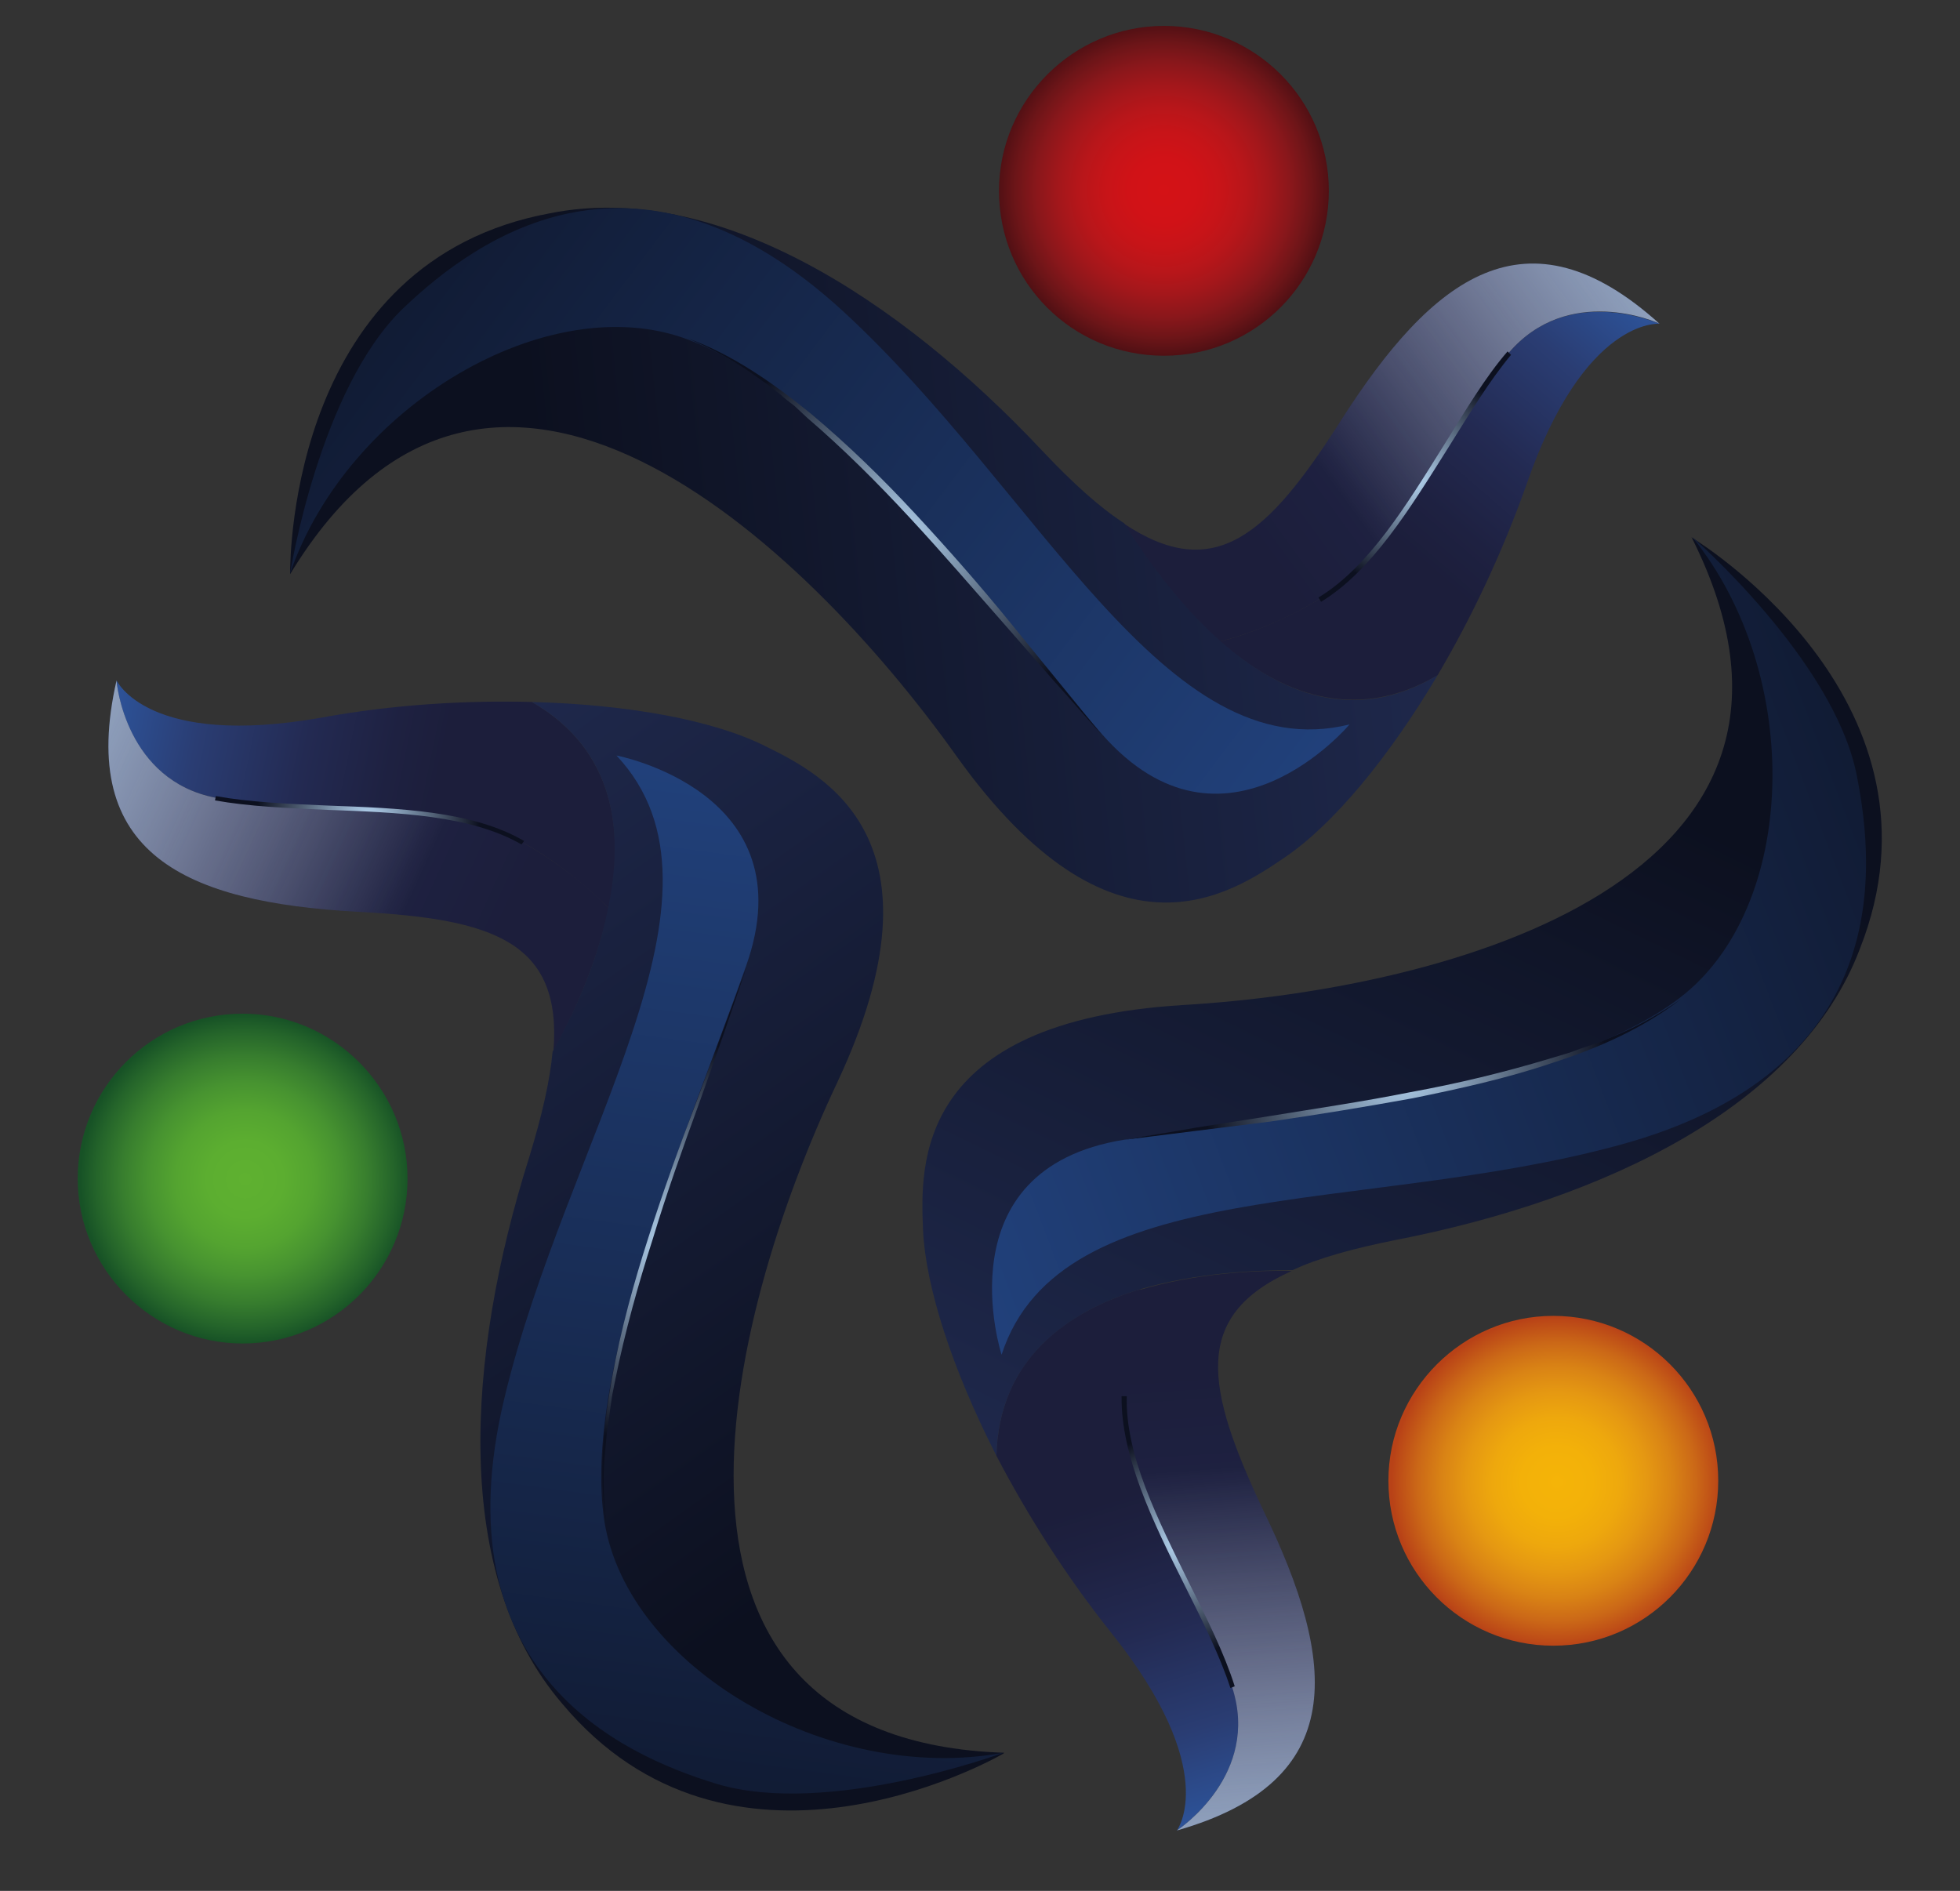 <?xml version="1.0" encoding="utf-8"?>
<!-- Generator: Adobe Illustrator 24.3.0, SVG Export Plug-In . SVG Version: 6.00 Build 0)  -->
<svg version="1.1" id="Layer_1" xmlns="http://www.w3.org/2000/svg" xmlns:xlink="http://www.w3.org/1999/xlink" x="0px" y="0px"
	 viewBox="0 0 227 219" style="enable-background:new 0 0 227 219;" xml:space="preserve">
<rect x="0" y="0" width="227" height="219" fill="#333333" stroke="none"/>
<style type="text/css">
	.st0{fill:url(#SVGID_1_);}
	.st1{fill:url(#SVGID_2_);}
	.st2{opacity:0.67;fill:url(#SVGID_3_);enable-background:new    ;}
	.st3{fill:url(#SVGID_4_);}
	.st4{fill:url(#SVGID_5_);}
	.st5{fill:url(#SVGID_6_);}
	.st6{fill:url(#SVGID_7_);}
	.st7{fill:url(#SVGID_8_);}
	.st8{fill:url(#SVGID_9_);}
	.st9{fill:url(#SVGID_10_);}
	.st10{opacity:0.67;fill:url(#SVGID_11_);enable-background:new    ;}
	.st11{fill:url(#SVGID_12_);}
	.st12{fill:url(#SVGID_13_);}
	.st13{fill:url(#SVGID_14_);}
	.st14{fill:url(#SVGID_15_);}
	.st15{fill:url(#SVGID_16_);}
	.st16{fill:url(#SVGID_17_);}
	.st17{fill:url(#SVGID_18_);}
	.st18{opacity:0.67;fill:url(#SVGID_19_);enable-background:new    ;}
	.st19{fill:url(#SVGID_20_);}
	.st20{fill:url(#SVGID_21_);}
	.st21{fill:url(#SVGID_22_);}
	.st22{fill:url(#SVGID_23_);}
	.st23{fill:url(#SVGID_24_);}
</style>
<g>
	
		<linearGradient id="SVGID_1_" gradientUnits="userSpaceOnUse" x1="162.516" y1="153.514" x2="192.076" y2="187.661" gradientTransform="matrix(1 0 0 -1 0 219.89)">
		<stop  offset="5.010000e-02" style="stop-color:#1C1E3B"/>
		<stop  offset="0.182" style="stop-color:#1E2141"/>
		<stop  offset="0.401" style="stop-color:#232A52"/>
		<stop  offset="0.681" style="stop-color:#2A3D73"/>
		<stop  offset="1" style="stop-color:#2E5BA7"/>
	</linearGradient>
	<path class="st0" d="M192.2,37.5c0,0-8.7-0.8-15.4,18.6c-2.8,7.9-6.4,15.5-10.3,22.1c-9.7,5.7-18.4,2-25.2-3.9
		c3.1-0.8,7.1-2.3,11.5-4.9c9.3-5.5,14.9-20.3,21.9-28.5C181.6,32.8,191.9,37.4,192.2,37.5C192.2,37.5,192.2,37.5,192.2,37.5z"/>
	
		<linearGradient id="SVGID_2_" gradientUnits="userSpaceOnUse" x1="141" y1="154.458" x2="220.25" y2="212.303" gradientTransform="matrix(1 0 0 -1 0 219.89)">
		<stop  offset="5.010000e-02" style="stop-color:#1C1E3B"/>
		<stop  offset="0.182" style="stop-color:#1E2141"/>
		<stop  offset="0.401" style="stop-color:#232A52"/>
		<stop  offset="0.681" style="stop-color:#2A3D73"/>
		<stop  offset="1" style="stop-color:#2E5BA7"/>
	</linearGradient>
	<path class="st1" d="M192.2,37.5c-0.3-0.2-10.6-4.7-17.5,3.4c-7,8.2-12.7,23-21.9,28.5c-4.3,2.6-8.4,4.1-11.5,4.9
		c-5-4.4-8.9-10-11.2-13.7c10.6,7.1,16.8,1.3,25.2-11.9C165.9,32.1,176.8,23.6,192.2,37.5z"/>
	
		<linearGradient id="SVGID_3_" gradientUnits="userSpaceOnUse" x1="141" y1="154.458" x2="220.25" y2="212.303" gradientTransform="matrix(1 0 0 -1 0 219.89)">
		<stop  offset="0.166" style="stop-color:#FFFFFF;stop-opacity:0"/>
		<stop  offset="0.284" style="stop-color:#F9FCFE;stop-opacity:0.244"/>
		<stop  offset="0.462" style="stop-color:#E8F3FB;stop-opacity:0.614"/>
		<stop  offset="0.648" style="stop-color:#CFE6F6"/>
	</linearGradient>
	<path class="st2" d="M192.2,37.5c-0.3-0.2-10.6-4.7-17.5,3.4c-7,8.2-12.7,23-21.9,28.5c-4.3,2.6-8.4,4.1-11.5,4.9
		c-5-4.4-8.9-10-11.2-13.7c10.6,7.1,16.8,1.3,25.2-11.9C165.9,32.1,176.8,23.6,192.2,37.5z"/>
	
		<linearGradient id="SVGID_4_" gradientUnits="userSpaceOnUse" x1="63.311" y1="151.412" x2="173.396" y2="163.262" gradientTransform="matrix(1 0 0 -1 0 219.89)">
		<stop  offset="0" style="stop-color:#0C101F"/>
		<stop  offset="1" style="stop-color:#202A4F"/>
	</linearGradient>
	<path class="st3" d="M166.5,78.2c-5.7,9.6-12.1,17.3-17.7,21.1c-6.2,4.2-19.9,13.6-38-11.7C93,62.6,56.7,28.4,33.6,66.5
		c0,0,0,0,0-0.1c0-2.2,0.3-36.2,30.1-41.7c19.1-3.8,40.3,9.7,57.1,27.6c3.5,3.7,6.6,6.5,9.4,8.3c2.3,3.7,6.2,9.3,11.2,13.7
		C148.1,80.2,156.8,84,166.5,78.2z"/>
	
		<radialGradient id="SVGID_5_" cx="-156.527" cy="506.81" r="1" gradientTransform="matrix(12.915 0 0 -12.915 2185.438 6600.892)" gradientUnits="userSpaceOnUse">
		<stop  offset="0" style="stop-color:#B5D5F2"/>
		<stop  offset="1" style="stop-color:#0C101F"/>
	</radialGradient>
	<path class="st4" d="M153,69.7l-0.3-0.5c5.8-3.5,10.2-10.7,14.5-17.6c2.5-4,4.8-7.9,7.4-10.9l0.4,0.4c-2.5,3-4.8,6.8-7.3,10.8
		C163.3,58.9,158.9,66.1,153,69.7z"/>
	
		<linearGradient id="SVGID_6_" gradientUnits="userSpaceOnUse" x1="17.136" y1="205.41" x2="192.966" y2="72.773" gradientTransform="matrix(1 0 0 -1 0 219.89)">
		<stop  offset="0" style="stop-color:#0C101F"/>
		<stop  offset="1" style="stop-color:#2A56A3"/>
	</linearGradient>
	<path class="st5" d="M33.6,66.4c0,0,3.4-21.4,13.1-30.7c8.7-8.3,27.2-21.5,51,0.4c22.8,21,37.2,53.1,58.6,47.8
		c0,0-14.5,17.3-28.7,1.1c-14.1-16.2-32-39.8-48-45.7C63.6,33.3,40.3,46.9,33.6,66.4z"/>
	
		<radialGradient id="SVGID_7_" cx="-162.633" cy="517.722" r="1" gradientTransform="matrix(23.618 0 0 -23.618 3944.794 12289.949)" gradientUnits="userSpaceOnUse">
		<stop  offset="0" style="stop-color:#B5D5F2"/>
		<stop  offset="1" style="stop-color:#0C101F"/>
	</radialGradient>
	<path class="st6" d="M127.6,85.1c-1.9-2.1-3.7-4.2-5.6-6.3l-5.5-6.3c-3.7-4.2-7.3-8.4-11.1-12.5c-3.8-4.1-7.7-8-11.9-11.6L92,47
		c-0.5-0.4-1.1-0.8-1.6-1.3l-1.7-1.3l-1.7-1.2c-2.3-1.6-4.8-2.9-7.3-4c5.2,1.9,9.9,5.2,14.2,8.7c4.3,3.6,8.3,7.5,12.1,11.6
		c3.8,4.1,7.5,8.3,11,12.6L127.6,85.1z"/>
	
		<radialGradient id="SVGID_8_" cx="-160.895" cy="514.617" r="1" gradientTransform="matrix(19.112 0 0 -19.112 3209.783 9857.424)" gradientUnits="userSpaceOnUse">
		<stop  offset="0" style="stop-color:#D41216"/>
		<stop  offset="0.197" style="stop-color:#D11217"/>
		<stop  offset="0.355" style="stop-color:#C71418"/>
		<stop  offset="0.5" style="stop-color:#B8161A"/>
		<stop  offset="0.637" style="stop-color:#A3171B"/>
		<stop  offset="0.769" style="stop-color:#8A171B"/>
		<stop  offset="0.895" style="stop-color:#6D1518"/>
		<stop  offset="1" style="stop-color:#511014"/>
	</radialGradient>
	<path class="st7" d="M134.8,41.2c10.6,0,19.1-8.6,19.1-19.1c0-10.6-8.6-19.1-19.1-19.1s-19.1,8.6-19.1,19.1
		C115.7,32.7,124.2,41.2,134.8,41.2z"/>
	
		<linearGradient id="SVGID_9_" gradientUnits="userSpaceOnUse" x1="127.624" y1="48.399" x2="140.873" y2="5.222" gradientTransform="matrix(1 0 0 -1 0 219.89)">
		<stop  offset="5.010000e-02" style="stop-color:#1C1E3B"/>
		<stop  offset="0.182" style="stop-color:#1E2141"/>
		<stop  offset="0.401" style="stop-color:#232A52"/>
		<stop  offset="0.681" style="stop-color:#2A3D73"/>
		<stop  offset="1" style="stop-color:#2E5BA7"/>
	</linearGradient>
	<path class="st8" d="M136.3,212c0,0,5.2-6.9-7.6-22.9c-5.2-6.5-9.7-13.6-13.3-20.5c0.3-11.2,8.1-16.7,16.7-19.3
		c-0.9,3.1-1.8,7.3-1.9,12.3c-0.2,10.8,9.3,23.4,12.6,33.7C146,205.5,136.6,211.8,136.3,212C136.3,212,136.3,212,136.3,212z"/>
	
		<linearGradient id="SVGID_10_" gradientUnits="userSpaceOnUse" x1="139.847" y1="66.129" x2="146.804" y2="-31.74" gradientTransform="matrix(1 0 0 -1 0 219.89)">
		<stop  offset="5.010000e-02" style="stop-color:#1C1E3B"/>
		<stop  offset="0.182" style="stop-color:#1E2141"/>
		<stop  offset="0.401" style="stop-color:#232A52"/>
		<stop  offset="0.681" style="stop-color:#2A3D73"/>
		<stop  offset="1" style="stop-color:#2E5BA7"/>
	</linearGradient>
	<path class="st9" d="M136.3,212c0.3-0.2,9.7-6.5,6.4-16.6c-3.3-10.3-12.8-22.9-12.6-33.7c0.1-5.1,1-9.3,1.9-12.3
		c6.4-1.9,13.2-2.3,17.6-2.2c-11.6,5.2-10,13.5-3.3,27.7C154.9,192.6,156.3,206.3,136.3,212z"/>
	
		<linearGradient id="SVGID_11_" gradientUnits="userSpaceOnUse" x1="139.847" y1="66.129" x2="146.804" y2="-31.74" gradientTransform="matrix(1 0 0 -1 0 219.89)">
		<stop  offset="0.166" style="stop-color:#FFFFFF;stop-opacity:0"/>
		<stop  offset="0.284" style="stop-color:#F9FCFE;stop-opacity:0.244"/>
		<stop  offset="0.462" style="stop-color:#E8F3FB;stop-opacity:0.614"/>
		<stop  offset="0.648" style="stop-color:#CFE6F6"/>
	</linearGradient>
	<path class="st10" d="M136.3,212c0.3-0.2,9.7-6.5,6.4-16.6c-3.3-10.3-12.8-22.9-12.6-33.7c0.1-5.1,1-9.3,1.9-12.3
		c6.4-1.9,13.2-2.3,17.6-2.2c-11.6,5.2-10,13.5-3.3,27.7C154.9,192.6,156.3,206.3,136.3,212z"/>
	
		<linearGradient id="SVGID_12_" gradientUnits="userSpaceOnUse" x1="178.507" y1="133.57" x2="130.116" y2="33.983" gradientTransform="matrix(1 0 0 -1 0 219.89)">
		<stop  offset="0" style="stop-color:#0C101F"/>
		<stop  offset="1" style="stop-color:#202A4F"/>
	</linearGradient>
	<path class="st11" d="M115.4,168.6c-5.1-10-8.2-19.5-8.5-26.2c-0.3-7.4-1-24.1,30.1-26c30.6-1.8,78.9-14.5,58.9-54.2
		c0,0,0,0,0.1,0.1c1.8,1.1,30.5,19.5,19.4,47.6c-6.9,18.2-29.6,29-53.7,33.7c-5,1-9,2.1-12,3.5c-4.3,0-11.1,0.3-17.6,2.2
		C123.6,151.9,115.7,157.4,115.4,168.6z"/>
	
		<radialGradient id="SVGID_13_" cx="-156.744" cy="555.089" r="1" gradientTransform="matrix(-6.856 10.946 10.946 6.856 -7014.162 -1911.161)" gradientUnits="userSpaceOnUse">
		<stop  offset="0" style="stop-color:#B5D5F2"/>
		<stop  offset="1" style="stop-color:#0C101F"/>
	</radialGradient>
	<path class="st12" d="M142.5,195.5c-1.2-3.7-3.2-7.7-5.3-11.9c-3.7-7.4-7.4-15-7.3-21.9l0.6,0c-0.2,6.8,3.6,14.3,7.2,21.6
		c2.1,4.2,4.1,8.2,5.3,12L142.5,195.5z"/>
	
		<linearGradient id="SVGID_14_" gradientUnits="userSpaceOnUse" x1="248.759" y1="144.034" x2="43.019" y2="65.421" gradientTransform="matrix(1 0 0 -1 0 219.89)">
		<stop  offset="0" style="stop-color:#0C101F"/>
		<stop  offset="1" style="stop-color:#2A56A3"/>
	</linearGradient>
	<path class="st13" d="M196,62.2c0,0,16.3,14.2,19,27.4c2.4,11.8,3.8,34.5-27.4,43c-30,8.2-64.8,3.3-71.6,24.3c0,0-7-21.5,14.2-24.9
		c21.2-3.4,50.7-6,64.3-16.4C208.2,105.2,209,78.3,196,62.2z"/>
	
		<radialGradient id="SVGID_15_" cx="-162.63" cy="517.718" r="1" gradientTransform="matrix(23.611 0 0 -23.611 4002.294 12347.63)" gradientUnits="userSpaceOnUse">
		<stop  offset="0" style="stop-color:#B5D5F2"/>
		<stop  offset="1" style="stop-color:#0C101F"/>
	</radialGradient>
	<path class="st14" d="M130.3,132c2.7-0.5,5.5-0.9,8.2-1.4l8.3-1.3c5.5-0.9,11-1.7,16.5-2.8c5.5-1,10.9-2.3,16.2-3.9l2-0.6
		c0.7-0.2,1.3-0.5,2-0.7l2-0.7l1.9-0.8c2.6-1.1,5-2.5,7.3-4.1c-4.4,3.4-9.6,5.7-14.9,7.4c-5.3,1.8-10.8,3-16.2,4.1
		c-5.5,1-11,1.9-16.5,2.7L130.3,132z"/>
	
		<radialGradient id="SVGID_16_" cx="-161.042" cy="547.245" r="1" gradientTransform="matrix(-10.145 16.198 16.198 10.145 -10317.796 -2771.57)" gradientUnits="userSpaceOnUse">
		<stop  offset="0" style="stop-color:#F5B408"/>
		<stop  offset="0.216" style="stop-color:#F3B109"/>
		<stop  offset="0.39" style="stop-color:#EEA80D"/>
		<stop  offset="0.549" style="stop-color:#E59812"/>
		<stop  offset="0.7" style="stop-color:#D98315"/>
		<stop  offset="0.844" style="stop-color:#CB6817"/>
		<stop  offset="0.982" style="stop-color:#BB4717"/>
		<stop  offset="1" style="stop-color:#B84217"/>
	</radialGradient>
	<path class="st15" d="M179.9,190.6c10.6,0,19.1-8.6,19.1-19.1c0-10.6-8.6-19.1-19.1-19.1s-19.1,8.6-19.1,19.1
		C160.8,182,169.3,190.6,179.9,190.6z"/>
	
		<linearGradient id="SVGID_17_" gradientUnits="userSpaceOnUse" x1="53.148" y1="129.299" x2="8.904" y2="138.377" gradientTransform="matrix(1 0 0 -1 0 219.89)">
		<stop  offset="5.010000e-02" style="stop-color:#1C1E3B"/>
		<stop  offset="0.182" style="stop-color:#1E2141"/>
		<stop  offset="0.401" style="stop-color:#232A52"/>
		<stop  offset="0.681" style="stop-color:#2A3D73"/>
		<stop  offset="1" style="stop-color:#2E5BA7"/>
	</linearGradient>
	<path class="st16" d="M13.5,78.8c0,0,3.6,7.9,23.8,4.3c8.2-1.5,16.6-2,24.3-1.8c9.7,5.6,10.7,15.1,8.9,23.9
		c-2.3-2.3-5.5-5.1-9.9-7.6c-9.3-5.4-25-3.1-35.6-5.2C14.5,90.4,13.5,79.2,13.5,78.8C13.5,78.8,13.5,78.8,13.5,78.8z"/>
	
		<linearGradient id="SVGID_18_" gradientUnits="userSpaceOnUse" x1="62.841" y1="110.072" x2="-26.382" y2="150.897" gradientTransform="matrix(1 0 0 -1 0 219.89)">
		<stop  offset="5.010000e-02" style="stop-color:#1C1E3B"/>
		<stop  offset="0.182" style="stop-color:#1E2141"/>
		<stop  offset="0.401" style="stop-color:#232A52"/>
		<stop  offset="0.681" style="stop-color:#2A3D73"/>
		<stop  offset="1" style="stop-color:#2E5BA7"/>
	</linearGradient>
	<path class="st17" d="M13.5,78.8c0,0.4,1.1,11.6,11.5,13.6c10.6,2,26.3-0.2,35.6,5.2c4.4,2.5,7.7,5.3,9.9,7.6
		c-1.4,6.6-4.3,12.7-6.4,16.5c1-12.7-7.1-15.3-22.7-16.1C21.6,104.5,8.9,99,13.5,78.8z"/>
	
		<linearGradient id="SVGID_19_" gradientUnits="userSpaceOnUse" x1="62.841" y1="110.072" x2="-26.382" y2="150.897" gradientTransform="matrix(1 0 0 -1 0 219.89)">
		<stop  offset="0.166" style="stop-color:#FFFFFF;stop-opacity:0"/>
		<stop  offset="0.284" style="stop-color:#F9FCFE;stop-opacity:0.244"/>
		<stop  offset="0.462" style="stop-color:#E8F3FB;stop-opacity:0.614"/>
		<stop  offset="0.648" style="stop-color:#CFE6F6"/>
	</linearGradient>
	<path class="st18" d="M13.5,78.8c0,0.4,1.1,11.6,11.5,13.6c10.6,2,26.3-0.2,35.6,5.2c4.4,2.5,7.7,5.3,9.9,7.6
		c-1.4,6.6-4.3,12.7-6.4,16.5c1-12.7-7.1-15.3-22.7-16.1C21.6,104.5,8.9,99,13.5,78.8z"/>
	
		<linearGradient id="SVGID_20_" gradientUnits="userSpaceOnUse" x1="103.49" y1="43.819" x2="39.301" y2="134.038" gradientTransform="matrix(1 0 0 -1 0 219.89)">
		<stop  offset="0" style="stop-color:#0C101F"/>
		<stop  offset="1" style="stop-color:#202A4F"/>
	</linearGradient>
	<path class="st19" d="M61.6,81.3c11.2,0.3,21,2.1,27,5.1c6.7,3.3,21.6,10.7,8.4,38.9C83.9,153,71.8,201.5,116.3,203
		c0,0,0,0-0.1,0.1c-1.9,1.1-31.7,17.4-51.1-5.8c-12.7-14.8-11.2-39.9-3.8-63.3c1.5-4.9,2.4-8.9,2.7-12.2c2.1-3.8,5.1-9.9,6.4-16.5
		C72.3,96.4,71.3,86.9,61.6,81.3z"/>
	
		<radialGradient id="SVGID_21_" cx="-197.592" cy="530.918" r="1" gradientTransform="matrix(-6.318 -11.265 -11.265 6.318 4775.046 -5485.371)" gradientUnits="userSpaceOnUse">
		<stop  offset="0" style="stop-color:#B5D5F2"/>
		<stop  offset="1" style="stop-color:#0C101F"/>
	</radialGradient>
	<path class="st20" d="M60.4,97.8c-5.9-3.4-14.3-3.7-22.4-4c-4.7-0.2-9.2-0.4-13.1-1.1l0.1-0.5c3.8,0.7,8.3,0.9,13,1.1
		c8.2,0.3,16.7,0.6,22.7,4.1L60.4,97.8z"/>
	
		<linearGradient id="SVGID_22_" gradientUnits="userSpaceOnUse" x1="78.996" y1="-22.849" x2="108.666" y2="195.395" gradientTransform="matrix(1 0 0 -1 0 219.89)">
		<stop  offset="0" style="stop-color:#0C101F"/>
		<stop  offset="1" style="stop-color:#2A56A3"/>
	</linearGradient>
	<path class="st21" d="M116.2,203c0,0-20.3,7.5-33.2,3.6c-11.5-3.5-32.1-13.2-24.6-44.6c7.2-30.2,28.1-58.4,13-74.5
		c0,0,22.2,4.2,15,24.4c-7.2,20.3-19,47.3-16.4,64.3C72.7,193.1,95.9,206.7,116.2,203z"/>
	
		<radialGradient id="SVGID_23_" cx="-162.615" cy="517.691" r="1" gradientTransform="matrix(23.562 0 0 -23.562 3909.638 12341.845)" gradientUnits="userSpaceOnUse">
		<stop  offset="0" style="stop-color:#B5D5F2"/>
		<stop  offset="1" style="stop-color:#0C101F"/>
	</radialGradient>
	<path class="st22" d="M86.5,111.9c-0.9,2.6-1.8,5.3-2.7,7.9l-2.8,7.9c-1.9,5.2-3.8,10.5-5.4,15.8c-1.7,5.3-3.2,10.7-4.3,16.1
		l-0.4,2c-0.1,0.7-0.2,1.4-0.3,2.1l-0.3,2.1l-0.2,2.1c-0.3,2.8-0.2,5.6,0.1,8.3c-0.9-5.5-0.3-11.2,0.7-16.7c1-5.5,2.5-10.9,4.2-16.2
		c1.7-5.3,3.6-10.6,5.6-15.8L86.5,111.9z"/>
	
		<radialGradient id="SVGID_24_" cx="-188.648" cy="530.911" r="1" gradientTransform="matrix(-9.35 -16.669 -16.669 9.35 7114.351 -7971.952)" gradientUnits="userSpaceOnUse">
		<stop  offset="0" style="stop-color:#5FB130"/>
		<stop  offset="0.232" style="stop-color:#5CAE30"/>
		<stop  offset="0.418" style="stop-color:#54A430"/>
		<stop  offset="0.589" style="stop-color:#479330"/>
		<stop  offset="0.751" style="stop-color:#377D2E"/>
		<stop  offset="0.905" style="stop-color:#24642A"/>
		<stop  offset="1" style="stop-color:#175226"/>
	</radialGradient>
	<path class="st23" d="M28.1,155.6c10.6,0,19.1-8.6,19.1-19.1s-8.6-19.1-19.1-19.1c-10.6,0-19.1,8.6-19.1,19.1
		S17.6,155.6,28.1,155.6z"/>
</g>
</svg>
